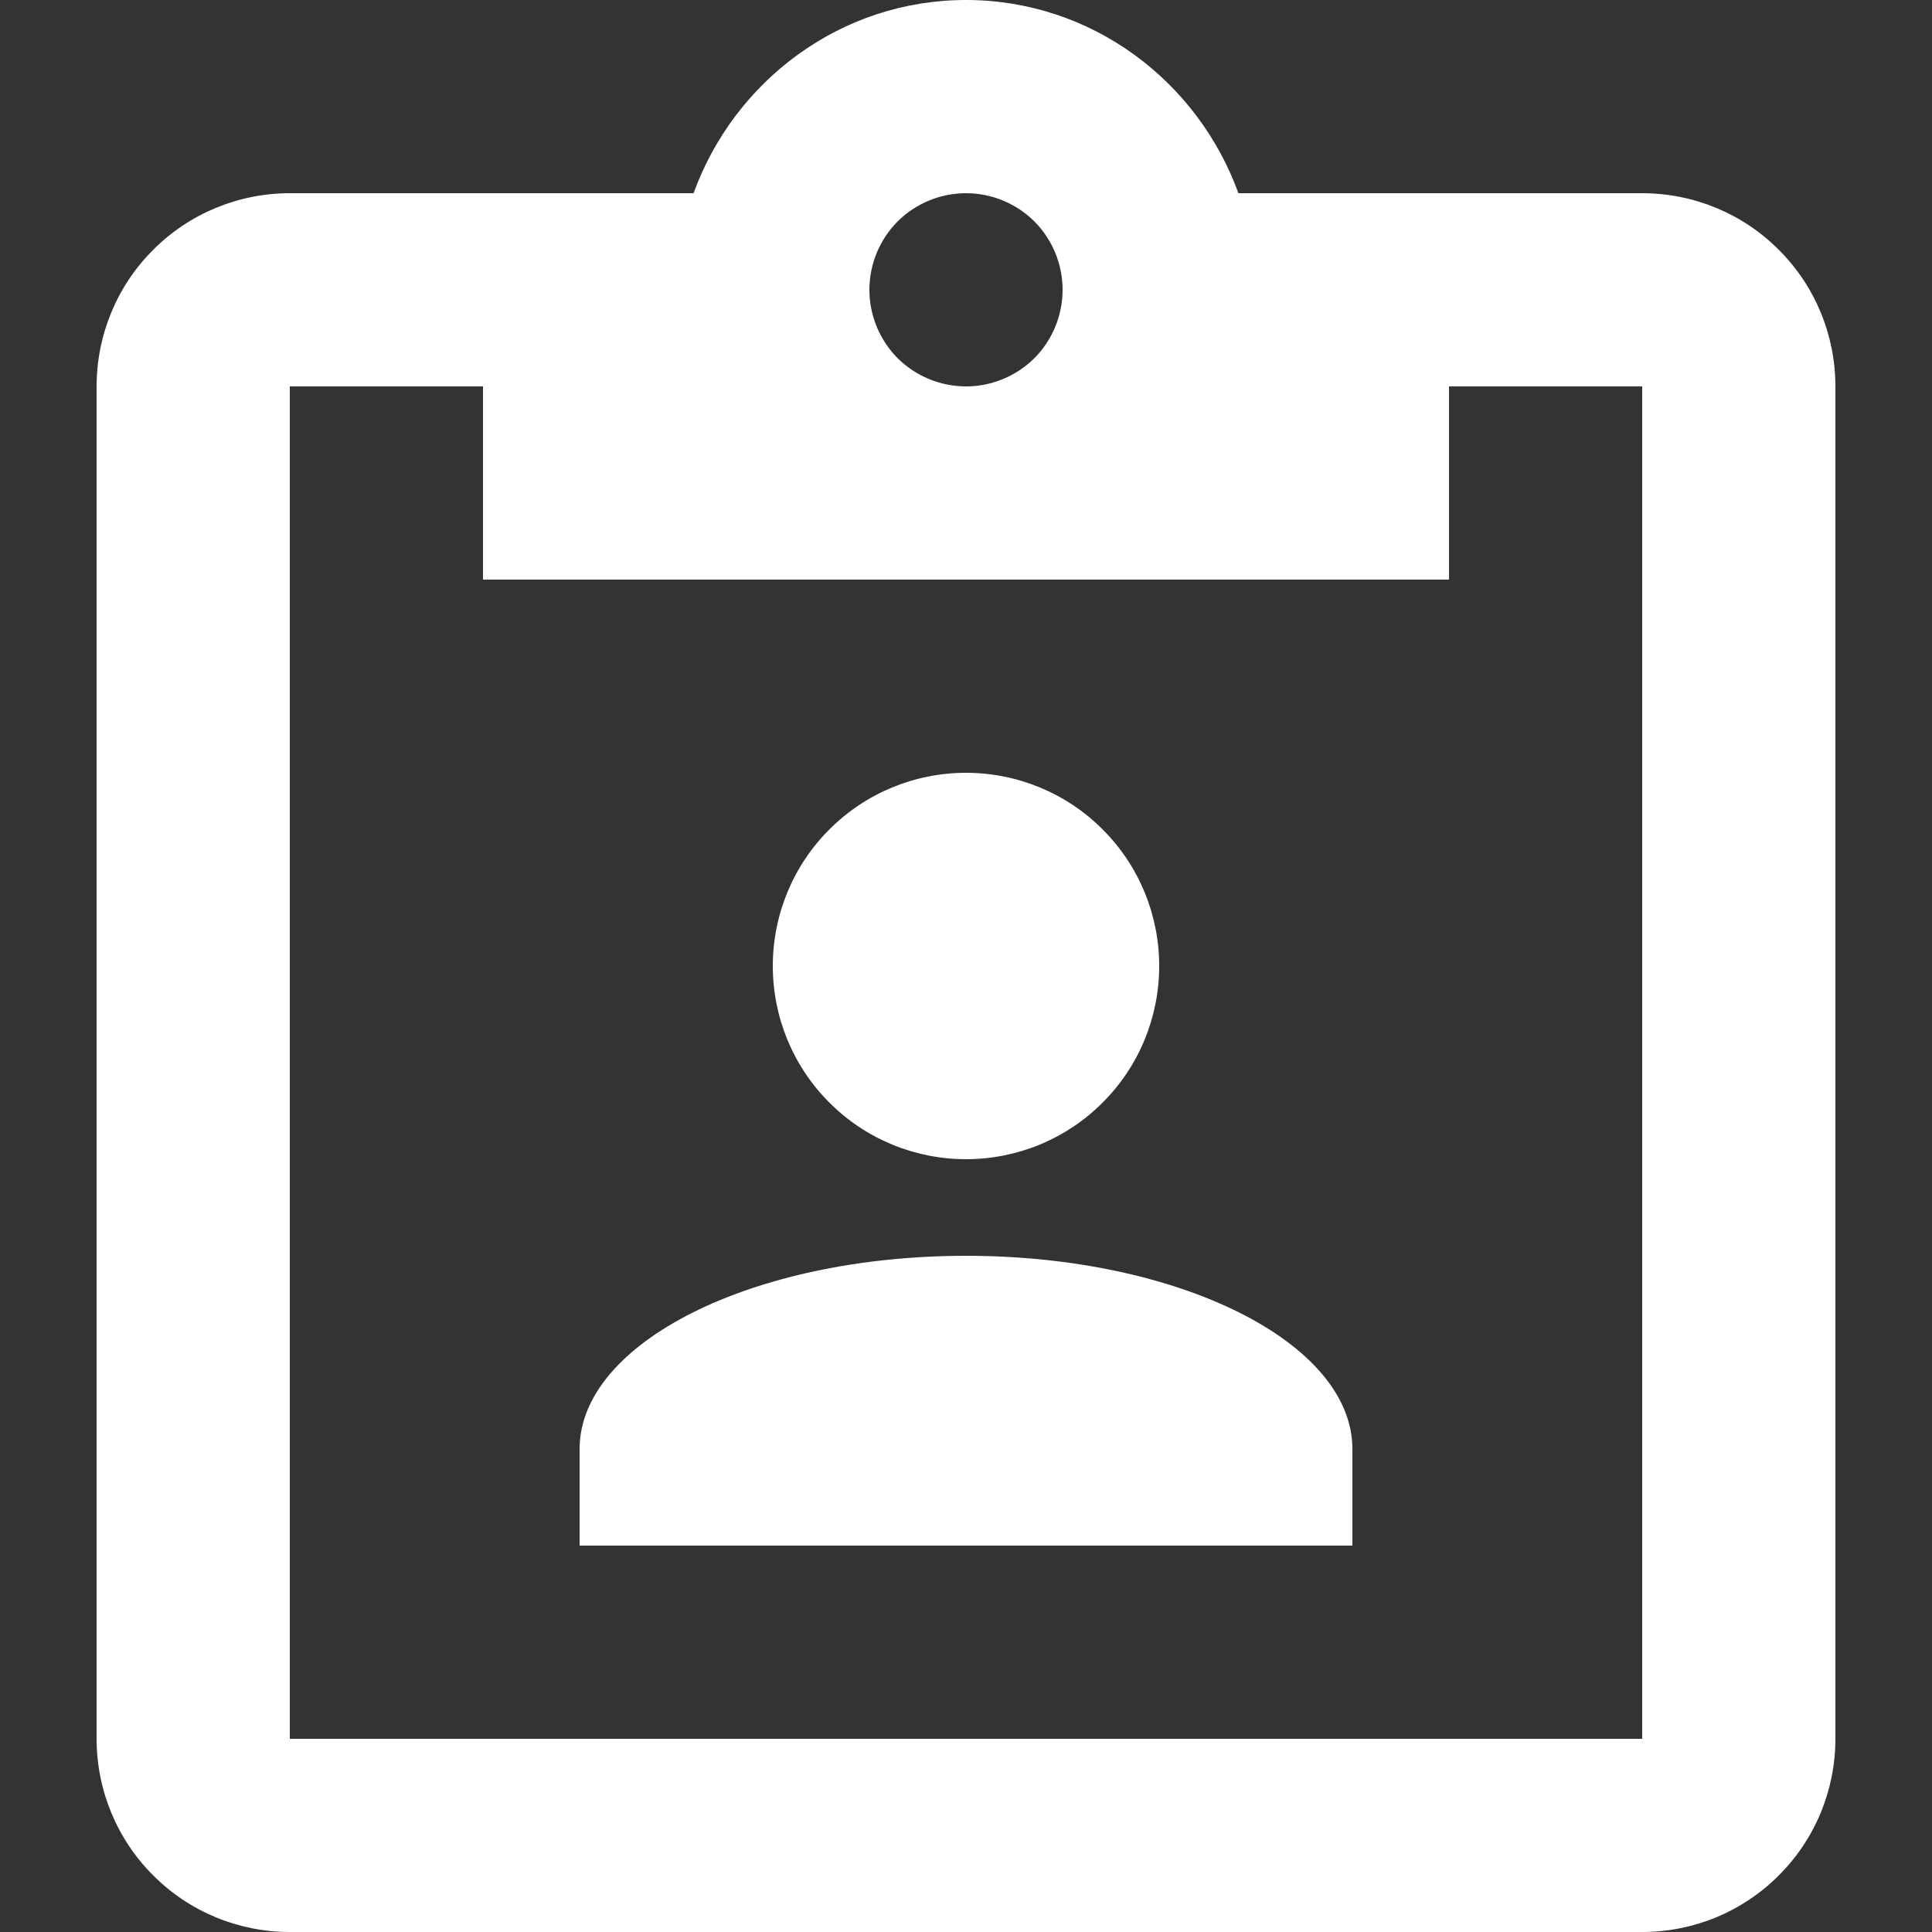 <svg width="10" height="10" viewBox="0 0 10 10" fill="none" xmlns="http://www.w3.org/2000/svg">
<rect x="0" y="0" width="10" height="10" fill="#333333" stroke="none"/>
<path d="M8.5 1C8.765 1 9.02 1.105 9.207 1.293C9.395 1.48 9.5 1.735 9.5 2V9C9.5 9.265 9.395 9.52 9.207 9.707C9.02 9.895 8.765 10 8.5 10H1.5C1.235 10 0.98 9.895 0.793 9.707C0.605 9.52 0.5 9.265 0.5 9V2C0.5 1.735 0.605 1.48 0.793 1.293C0.98 1.105 1.235 1 1.5 1H3.59C3.8 0.42 4.35 0 5 0C5.65 0 6.2 0.42 6.41 1H8.5ZM5 1C4.867 1 4.74 1.053 4.646 1.146C4.553 1.24 4.5 1.367 4.5 1.5C4.5 1.633 4.553 1.76 4.646 1.854C4.74 1.947 4.867 2 5 2C5.133 2 5.26 1.947 5.354 1.854C5.447 1.76 5.5 1.633 5.5 1.5C5.5 1.367 5.447 1.24 5.354 1.146C5.26 1.053 5.133 1 5 1ZM2.5 3V2H1.5V9H8.5V2H7.5V3H2.5ZM5 4C5.265 4 5.52 4.105 5.707 4.293C5.895 4.48 6 4.735 6 5C6 5.265 5.895 5.52 5.707 5.707C5.52 5.895 5.265 6 5 6C4.735 6 4.48 5.895 4.293 5.707C4.105 5.52 4 5.265 4 5C4 4.735 4.105 4.48 4.293 4.293C4.48 4.105 4.735 4 5 4ZM3 8V7.5C3 6.95 3.895 6.5 5 6.5C6.105 6.5 7 6.95 7 7.5V8H3Z" fill="white"/>
</svg>
